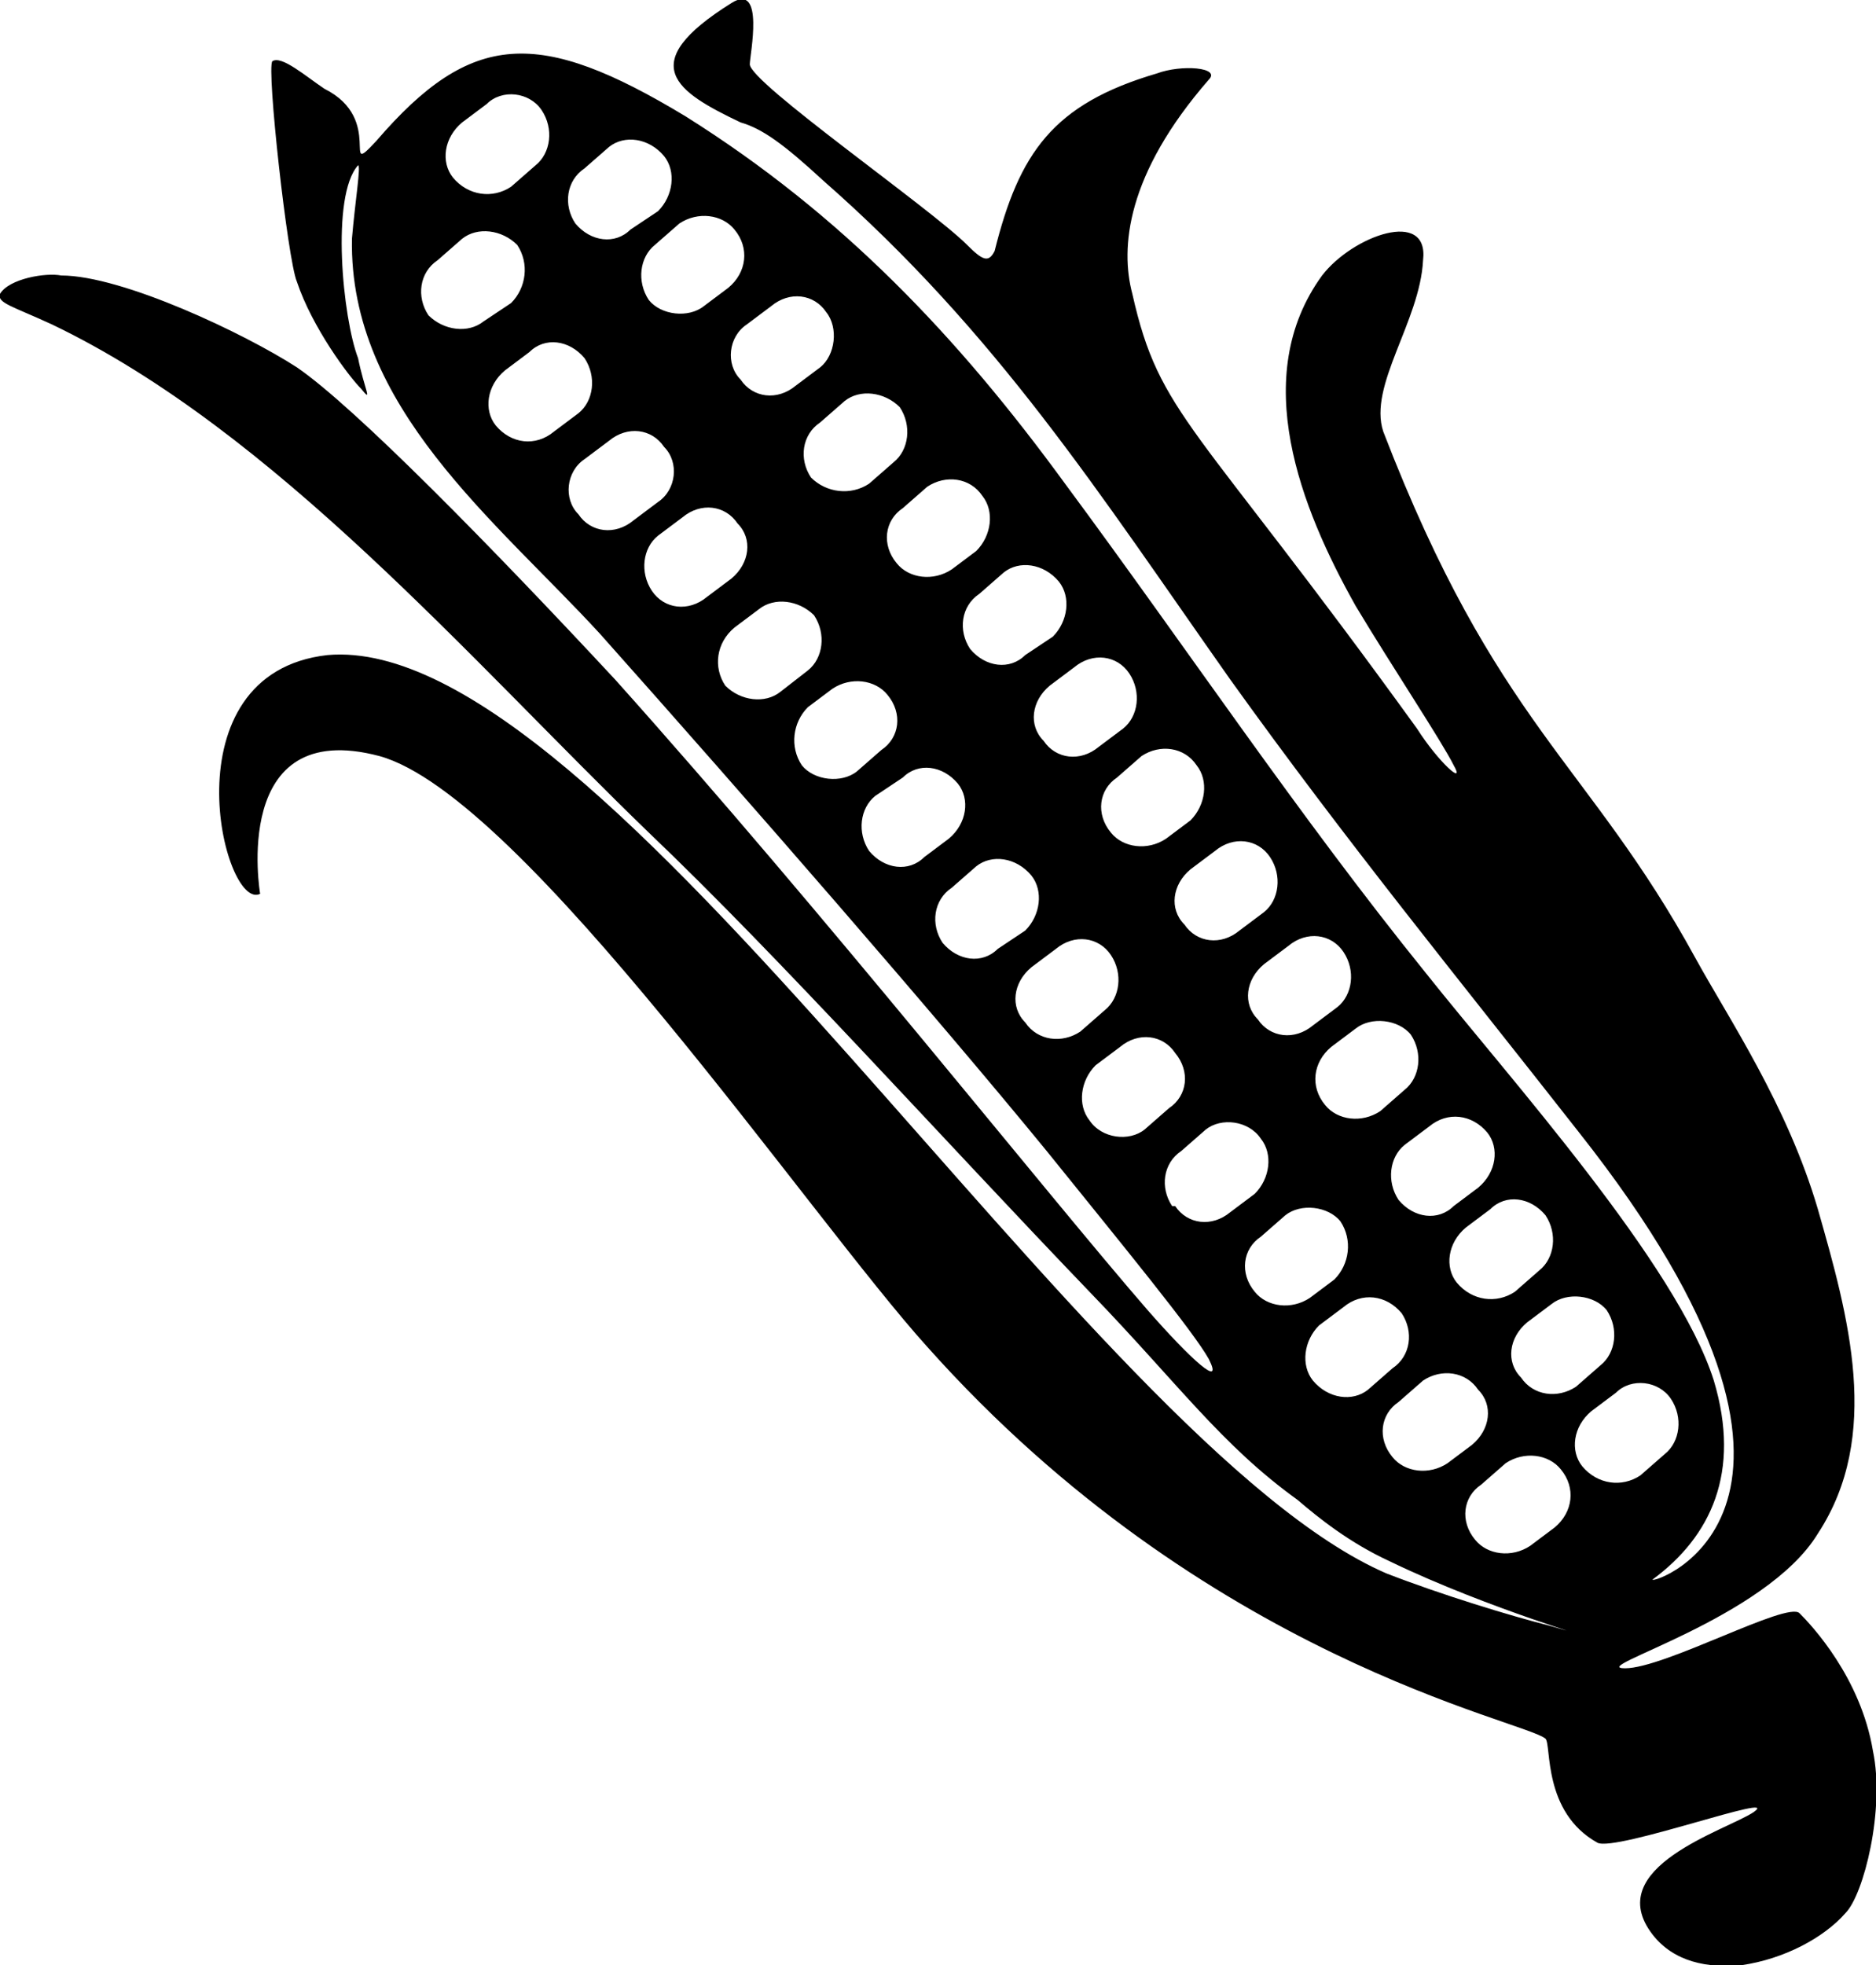 <svg   fill="#000000" xmlns="http://www.w3.org/2000/svg" xmlns:xlink="http://www.w3.org/1999/xlink" xml:space="preserve" version="1.1" style="shape-rendering:geometricPrecision;text-rendering:geometricPrecision;image-rendering:optimizeQuality;" viewBox="0 0 613 642" x="0px" y="0px" fill-rule="evenodd" clip-rule="evenodd"><defs><style type="text/css">
   
    .fil0 {fill:#000000}
   
  </style></defs><g><path class="fil0" d="M465 85c-1,20 -18,41 -13,56 37,96 67,108 102,172 11,20 30,48 40,82 10,35 21,74 0,106 -17,28 -76,44 -63,44 13,0 53,-22 57,-18 4,4 20,21 24,45 4,19 -3,47 -9,53 -7,8 -20,15 -34,17 -11,1 -22,-1 -29,-10 -17,-22 24,-34 33,-40 10,-7 -45,13 -51,10 -18,-10 -15,-32 -17,-34 -7,-6 -111,-26 -202,-128 -38,-42 -132,-180 -179,-193 -49,-13 -39,45 -39,45 -12,6 -31,-72 22,-78 91,-8 249,258 346,300 18,7 41,14 53,17 21,6 -19,-5 -52,-21 -13,-6 -23,-14 -30,-20 -25,-18 -39,-38 -68,-68 -49,-51 -101,-109 -144,-150 -58,-56 -122,-131 -195,-166 -13,-6 -18,-7 -17,-10 3,-5 15,-7 20,-6 20,0 60,19 77,30 19,13 64,59 104,102 69,77 141,168 174,206 14,16 25,26 20,16 -5,-9 -28,-37 -53,-68 -36,-44 -97,-114 -146,-169 -34,-37 -82,-74 -81,-129 1,-12 3,-24 2,-24 -9,10 -5,50 0,63 2,10 5,15 1,10 -4,-4 -16,-20 -21,-35 -3,-7 -10,-70 -8,-72 3,-2 11,5 17,9 20,10 5,30 17,17 31,-36 53,-37 101,-8 51,32 89,72 124,120 40,54 76,108 118,160 27,34 82,95 94,133 9,30 -1,51 -20,65 -1,2 74,-22 -24,-146 -40,-51 -76,-95 -114,-148 -43,-61 -76,-113 -133,-163 -13,-12 -20,-17 -27,-19 -21,-10 -35,-19 -3,-39 11,-7 6,17 6,20 0,6 59,47 71,59 5,5 7,6 9,2 8,-32 19,-48 53,-58 8,-3 21,-2 17,2 -27,31 -29,55 -25,70 9,40 20,41 93,142 7,11 16,19 12,12 -4,-8 -20,-32 -32,-52 -18,-32 -35,-75 -11,-108 10,-13 35,-22 33,-5zm27 393l-8 7c-6,4 -7,12 -2,18l0 0c4,5 12,6 18,2l8 -6c6,-5 7,-13 2,-19l0 0c-4,-5 -12,-6 -18,-2zm36 -23l-8 6c-6,5 -7,13 -3,18l0 0c5,6 13,7 19,3l8 -7c5,-4 6,-12 2,-18l0 0c-4,-6 -13,-7 -18,-2zm-21 -29l-8 6c-6,5 -7,13 -2,18l0 0c4,6 12,7 18,3l8 -7c5,-4 6,-12 2,-18l0 0c-4,-5 -13,-6 -18,-2zm-20 -31l-8 6c-6,5 -7,13 -3,18l0 0c5,6 13,7 19,3l8 -7c5,-4 6,-12 2,-18l0 0c-5,-6 -13,-7 -18,-2zm-20 -27l-8 6c-5,4 -6,12 -2,18l0 0c5,6 13,7 18,2l8 -6c6,-5 7,-13 3,-18l0 0c-5,-6 -13,-7 -19,-2zm-24 -32l-8 6c-6,5 -7,13 -2,19l0 0c4,5 12,6 18,2l8 -7c5,-4 6,-12 2,-18l0 0c-4,-5 -13,-6 -18,-2zm-22 -27l-8 6c-6,5 -7,13 -2,18l0 0c4,6 12,7 18,2l8 -6c5,-4 6,-12 2,-18l0 0c-4,-6 -12,-7 -18,-2zm-24 -31l-8 6c-6,5 -7,13 -2,18l0 0c4,6 12,7 18,2l8 -6c5,-4 6,-12 2,-18l0 0c-4,-6 -12,-7 -18,-2zm-24 -31l-8 7c-6,4 -7,12 -2,18l0 0c4,5 12,6 18,2l8 -6c5,-5 6,-13 2,-18l0 0c-4,-6 -12,-7 -18,-3zm-22 -29l-8 6c-6,5 -7,13 -2,18l0 0c4,6 12,7 18,2l8 -6c5,-4 6,-12 2,-18l0 0c-4,-6 -12,-7 -18,-2zm-23 -31l-8 7c-6,4 -7,12 -3,18l0 0c5,6 13,7 18,2l9 -6c5,-5 6,-13 2,-18l0 0c-5,-6 -13,-7 -18,-3zm-25 -28l-8 7c-6,4 -7,12 -2,18l0 0c4,5 12,6 18,2l8 -6c5,-5 6,-13 2,-18l0 0c-4,-6 -12,-7 -18,-3zm-27 -28l-8 7c-6,4 -7,12 -3,18l0 0c5,5 13,6 19,2l8 -7c5,-4 6,-12 2,-18l0 0c-5,-5 -13,-6 -18,-2zm-24 -31l-8 6c-6,4 -7,13 -2,18l0 0c4,6 12,7 18,2l8 -6c5,-4 6,-13 2,-18l0 0c-4,-6 -12,-7 -18,-2zm-30 -27l-8 7c-5,4 -6,12 -2,18l0 0c4,5 13,6 18,2l8 -6c6,-5 7,-13 2,-19l0 0c-4,-5 -12,-6 -18,-2zm-23 -25l-8 7c-6,4 -7,12 -3,18l0 0c5,6 13,7 18,2l9 -6c5,-5 6,-13 2,-18l0 0c-5,-6 -13,-7 -18,-3zm-40 -14l-8 6c-6,5 -7,13 -3,18l0 0c5,6 13,7 19,3l8 -7c5,-4 6,-12 2,-18l0 0c-4,-6 -13,-7 -18,-2zm-8 44l-8 7c-6,4 -7,12 -3,18l0 0c5,5 13,6 18,2l9 -6c5,-5 6,-13 2,-19l0 0c-5,-5 -13,-6 -18,-2zm22 37l-8 6c-6,5 -7,13 -3,18l0 0c5,6 13,7 19,2l8 -6c5,-4 6,-12 2,-18l0 0c-5,-6 -13,-7 -18,-2zm26 29l-8 6c-6,4 -7,13 -2,18l0 0c4,6 12,7 18,2l8 -6c6,-4 7,-13 2,-18l0 0c-4,-6 -12,-7 -18,-2zm266 307l-8 7c-6,4 -7,12 -2,18l0 0c4,5 12,6 18,2l8 -6c6,-5 7,-13 2,-18l0 0c-4,-6 -12,-7 -18,-3zm-26 -24l-8 6c-5,5 -6,13 -2,18l0 0c5,6 13,7 18,3l8 -7c6,-4 7,-12 3,-18l0 0c-5,-6 -13,-7 -19,-2zm-19 -30l-8 7c-6,4 -7,12 -2,18l0 0c4,5 12,6 18,2l8 -6c5,-5 6,-13 2,-19l0 0c-4,-5 -13,-6 -18,-2zm-26 -28l-8 7c-6,4 -7,12 -3,18l1 0c4,6 12,7 18,2l8 -6c5,-5 6,-13 2,-18l0 0c-4,-6 -13,-7 -18,-3zm-28 -27l-8 6c-5,5 -6,13 -2,18l0 0c4,6 13,7 18,3l8 -7c6,-4 7,-12 2,-18l0 0c-4,-6 -12,-7 -18,-2zm-21 -32l-8 6c-6,5 -7,13 -2,18l0 0c4,6 12,7 18,3l8 -7c5,-4 6,-12 2,-18l0 0c-4,-6 -12,-7 -18,-2zm-26 -27l-8 7c-6,4 -7,12 -3,18l0 0c5,6 13,7 18,2l9 -6c5,-5 6,-13 2,-18l0 0c-5,-6 -13,-7 -18,-3zm-24 -29l-9 6c-5,4 -6,12 -2,18l0 0c5,6 13,7 18,2l8 -6c6,-5 7,-13 3,-18l0 0c-5,-6 -13,-7 -18,-2zm-23 -29l-8 6c-5,5 -6,13 -2,19l0 0c4,5 13,6 18,2l8 -7c6,-4 7,-12 2,-18l0 0c-4,-5 -12,-6 -18,-2zm-24 -26l-8 6c-6,5 -7,13 -3,19l0 0c5,5 13,6 18,2l9 -7c5,-4 6,-12 2,-18l0 0c-5,-5 -13,-6 -18,-2zm-25 -30l-8 6c-5,4 -6,12 -2,18l0 0c4,6 12,7 18,2l8 -6c6,-5 7,-13 2,-18l0 0c-4,-6 -12,-7 -18,-2z"></path></g></svg>